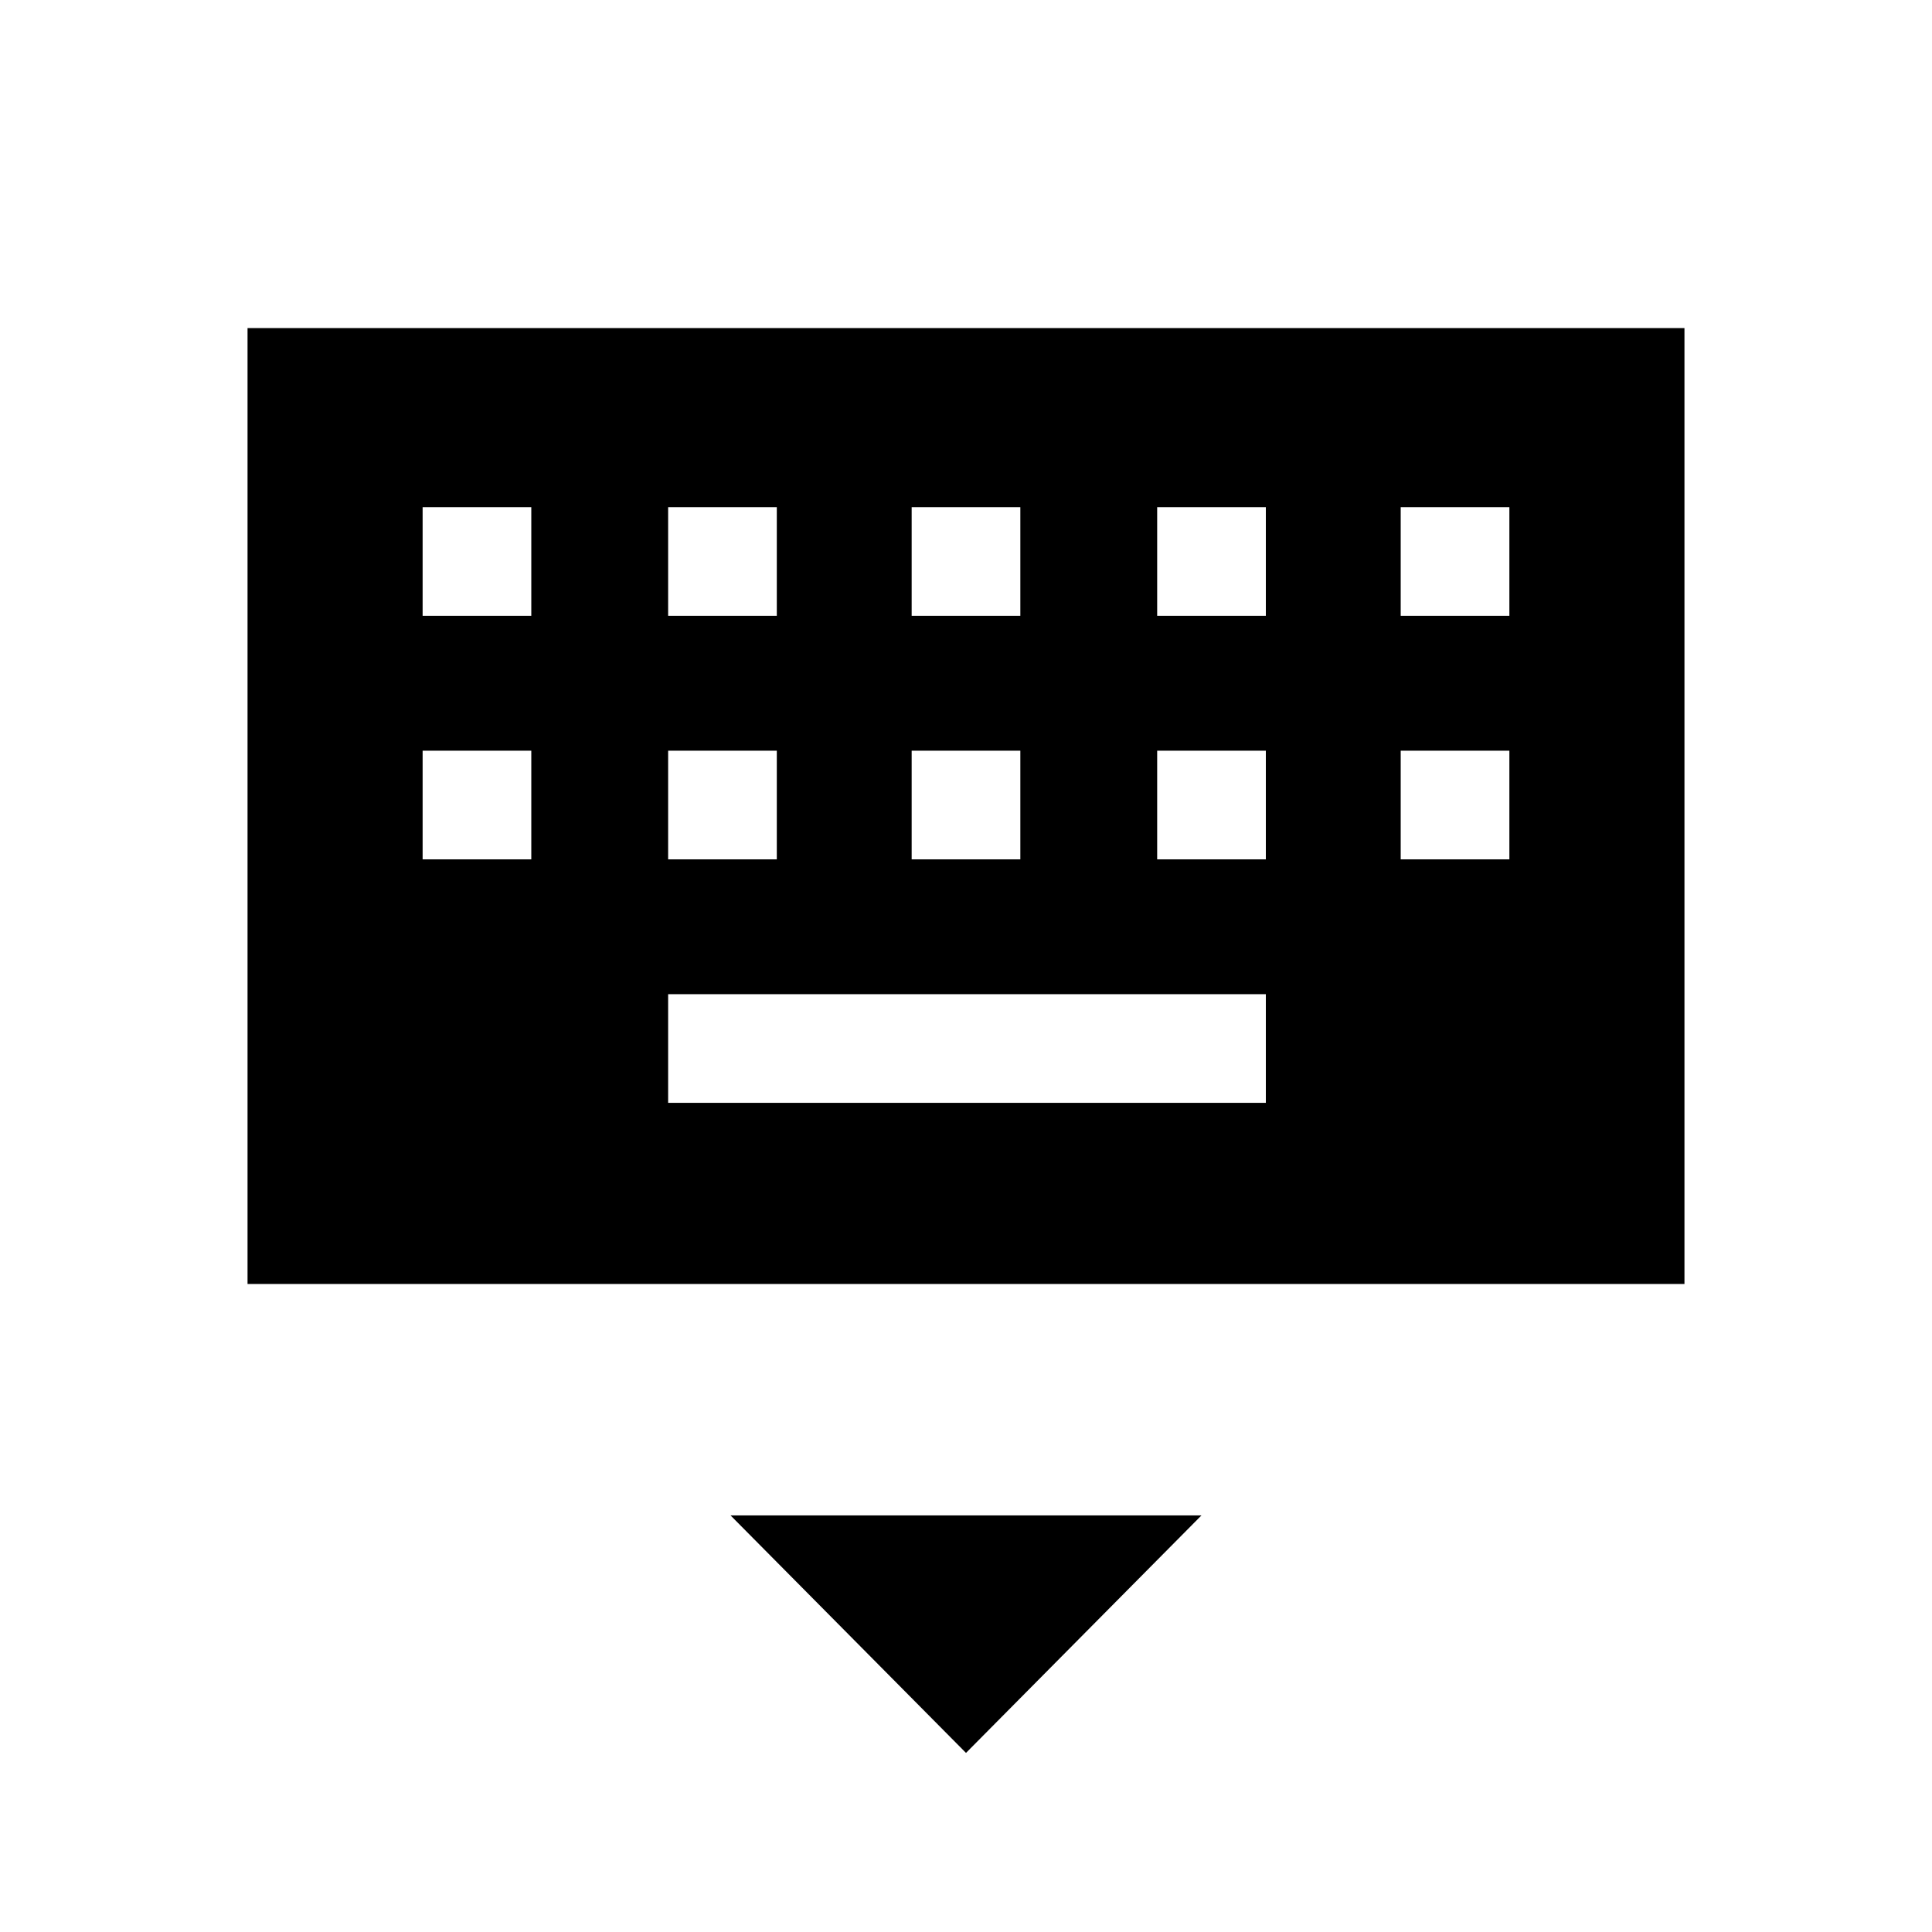<svg xmlns="http://www.w3.org/2000/svg" height="40" width="40"><path d="M5.125 26.583V6.792h29.75v19.791Zm13.75-13.833h2.25V10.5h-2.25Zm0 5.042h2.25v-2.25h-2.25Zm-5.042-5.042h2.25V10.5h-2.25Zm0 5.042h2.25v-2.25h-2.25Zm-5.083 0H11v-2.25H8.75Zm0-5.042H11V10.5H8.75Zm5.083 10.083h12.375v-2.25H13.833Zm10.125-5.041h2.25v-2.25h-2.25Zm0-5.042h2.25V10.5h-2.25ZM29 17.792h2.25v-2.25H29Zm0-5.042h2.25V10.5H29Zm-9 23.542-4.875-4.917h9.75Z"/></svg>